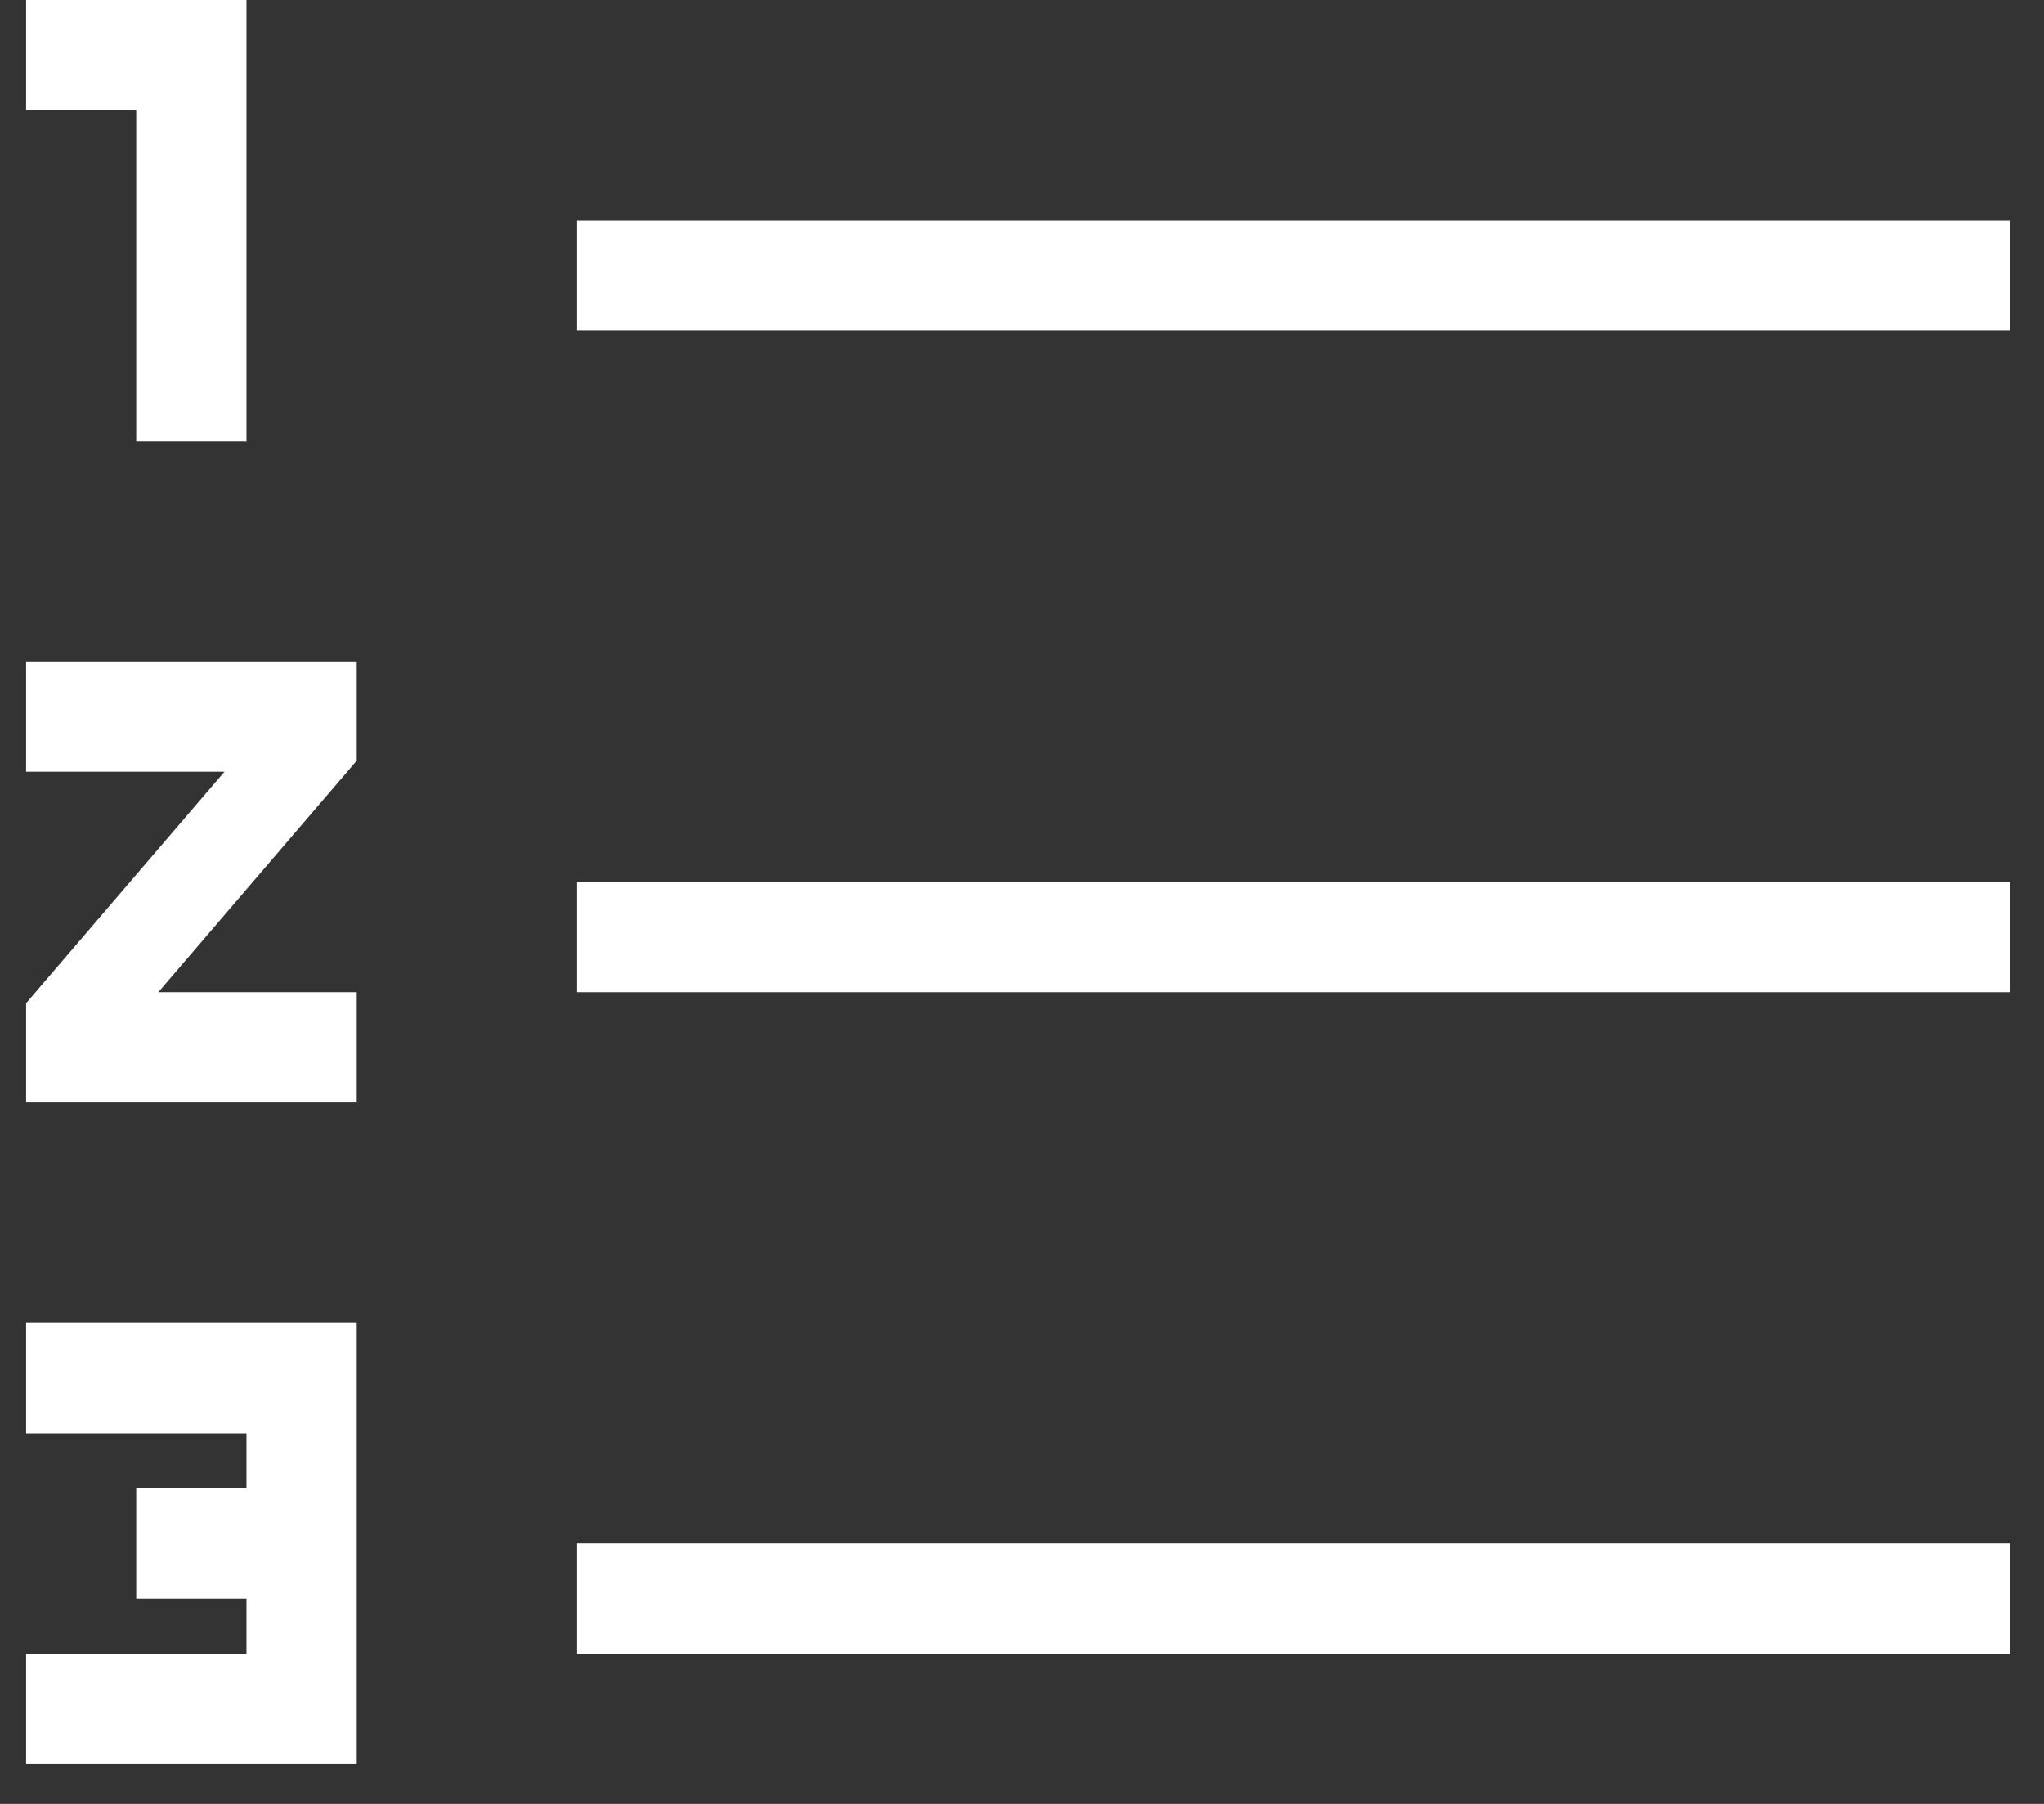 <svg width="17" height="15" viewBox="0 0 17 15" fill="none" xmlns="http://www.w3.org/2000/svg">
<rect x="0" y="0" width="17" height="15" fill="#333333" stroke="none"/>
<path d="M0.217 6.417V5.5H2.967V6.325L1.317 8.25H2.967V9.167H0.217V8.342L1.867 6.417H0.217ZM1.133 3.667V0.917H0.217V0H2.05V3.667H1.133ZM0.217 11.917V11H2.967V14.667H0.217V13.75H2.05V13.292H1.133V12.375H2.05V11.917H0.217ZM16.717 1.833V2.75H4.8V1.833H16.717ZM16.717 7.333V8.25H4.8V7.333H16.717ZM16.717 12.833V13.75H4.8V12.833H16.717Z" fill="white"/>
</svg>
